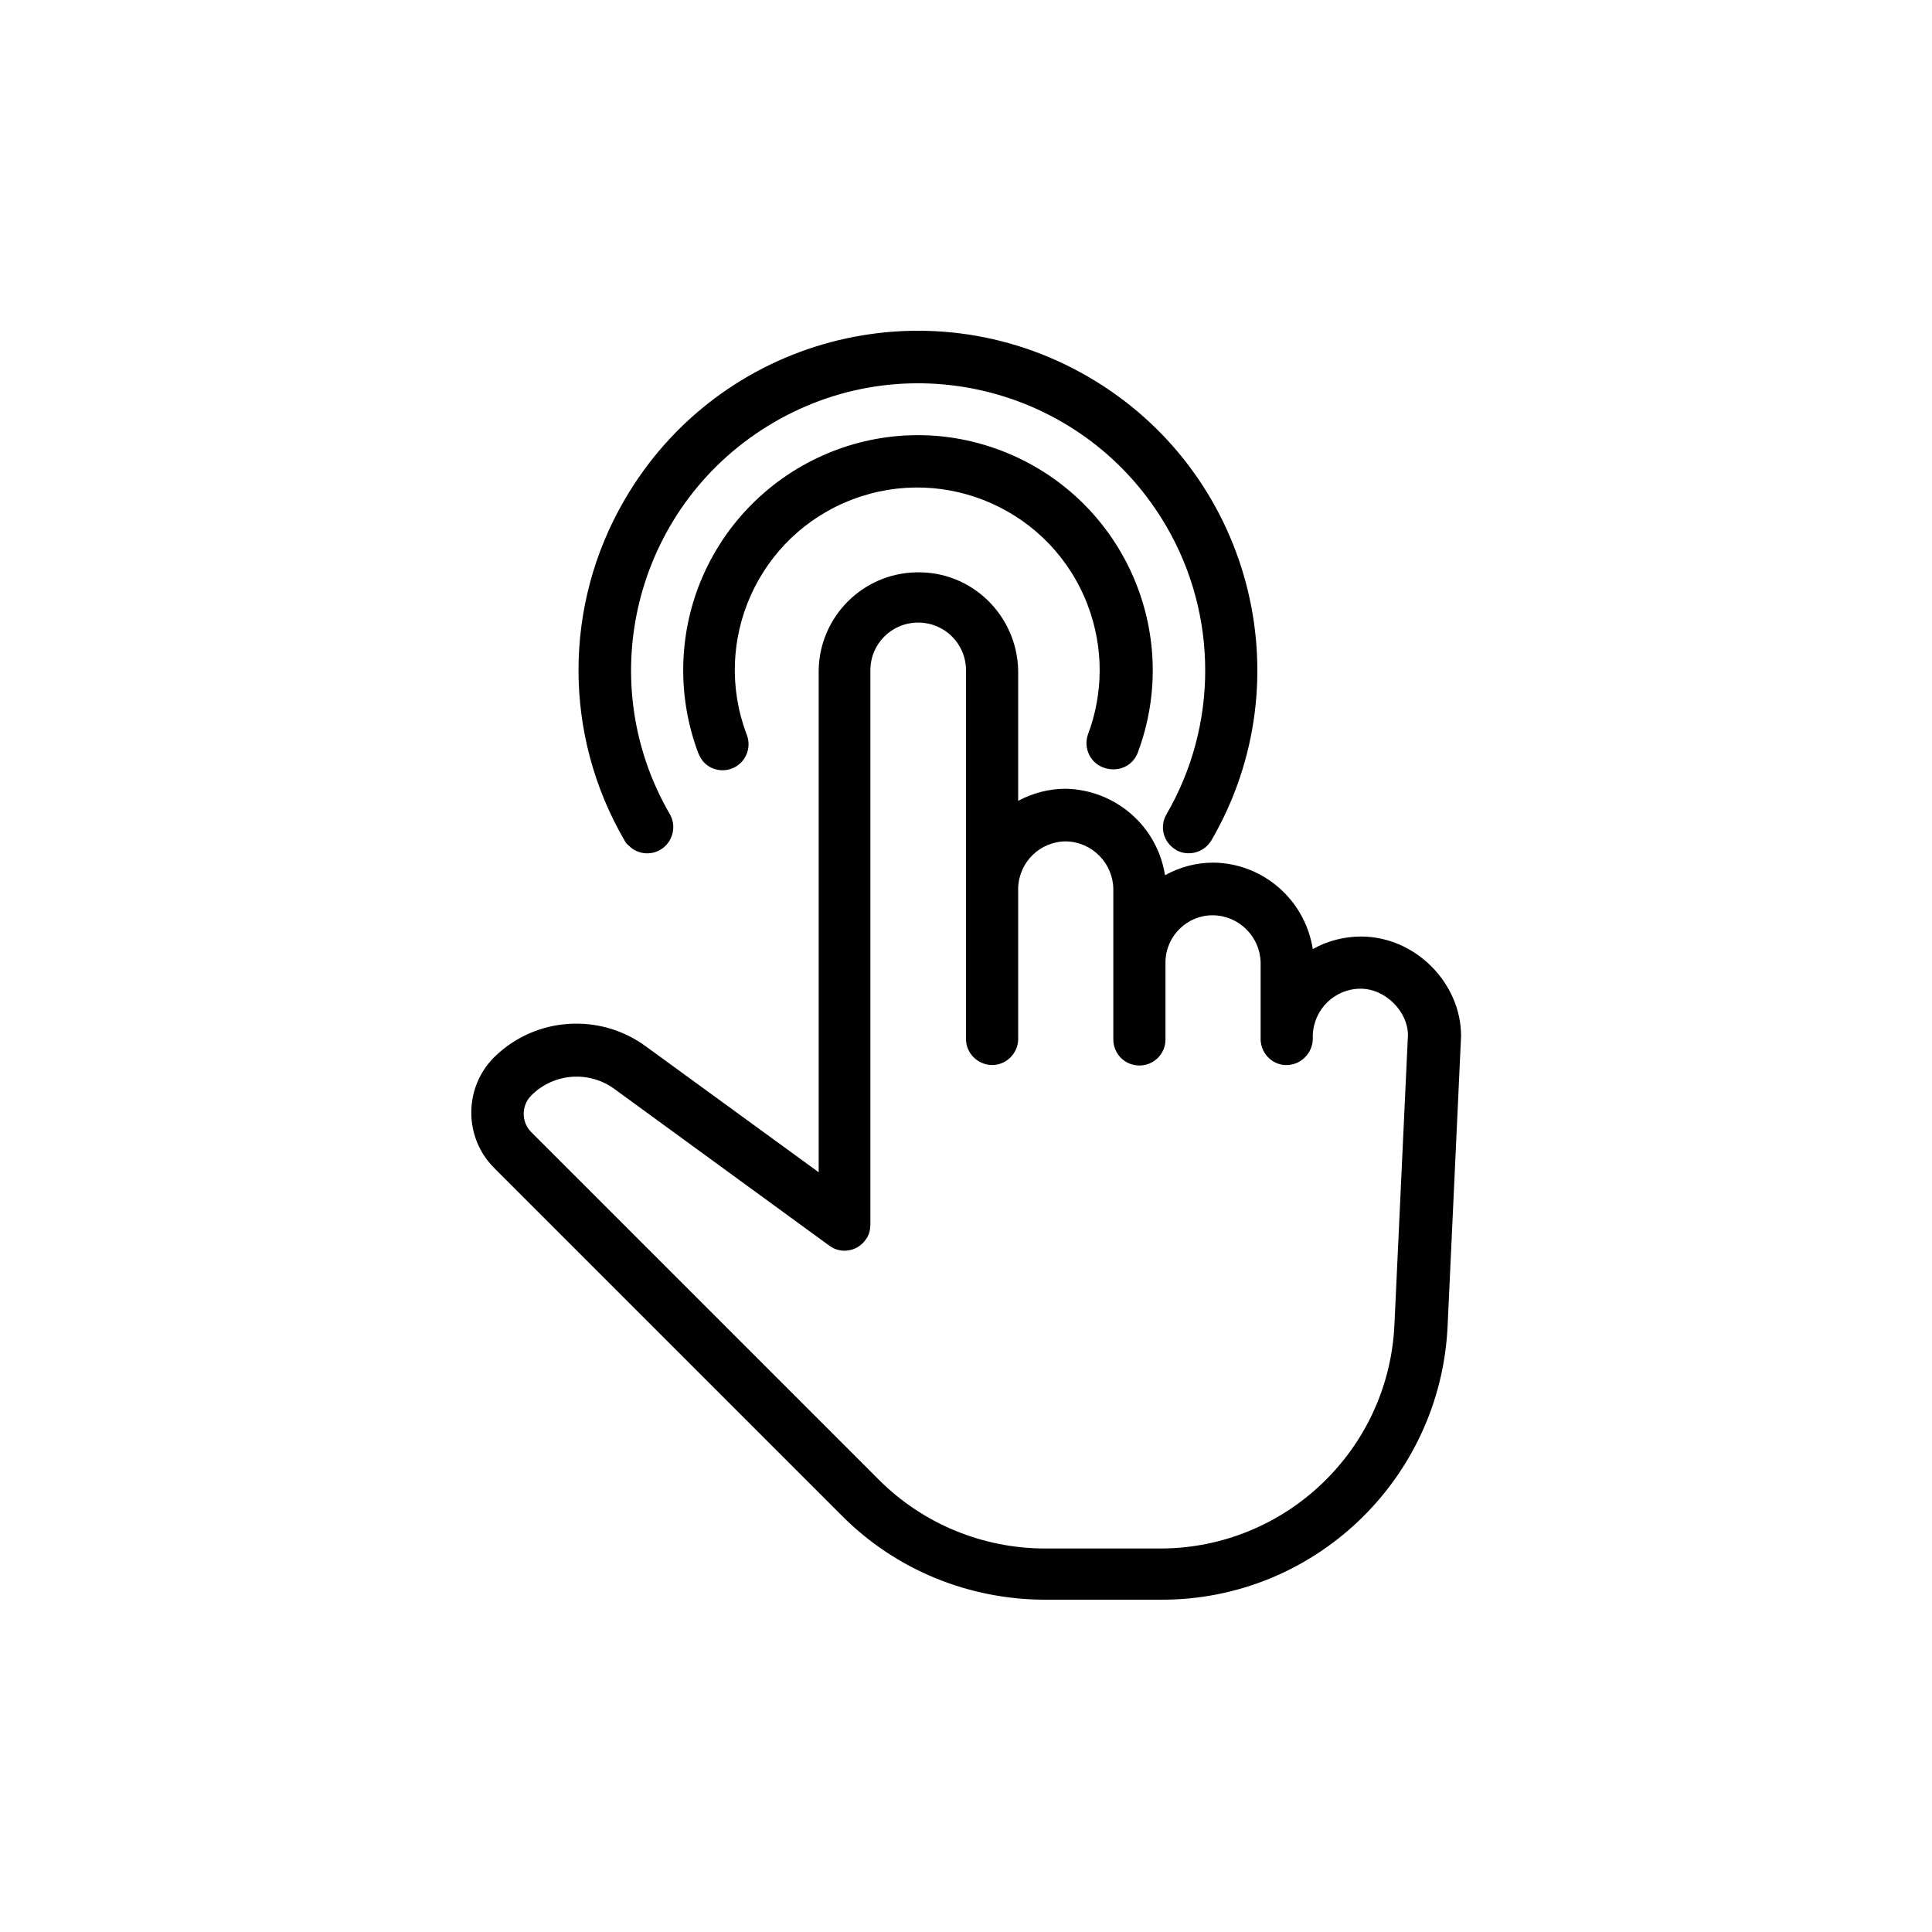 <?xml version="1.0" encoding="utf-8"?>
<!-- Generator: Adobe Illustrator 25.0.1, SVG Export Plug-In . SVG Version: 6.00 Build 0)  -->
<svg version="1.1" id="Layer_1" xmlns="http://www.w3.org/2000/svg" xmlns:xlink="http://www.w3.org/1999/xlink" x="0px" y="0px"
	 viewBox="0 0 400 400" style="enable-background:new 0 0 400 400;" xml:space="preserve">
<style type="text/css">
	.st0{fill:none;}
	.st1{fill:#010101;}
</style>
<g id="Layer_2_1_">
	<g id="Layer_2-2">
		<rect class="st0" width="400" height="400"/>
	</g>
	<g id="Layer_3">
		<path class="st1" d="M299.7,274.8l2.8-60.3c0-11-9.5-20.6-20.7-20.6c-3.5,0-7,0.9-10,2.6c-1.6-10.2-10.3-17.8-20.6-17.9
			c-3.5,0-6.9,0.9-10,2.6c-1.6-10.2-10.3-17.7-20.6-17.9c-3.4,0-6.8,0.9-9.8,2.5v-27.1c-0.3-11.4-9.7-20.5-21.1-20.2
			c-11.1,0.2-20,9.2-20.2,20.2v104l-35.7-26c-9.6-7.1-23-6.2-31.5,2.2c-6.3,6.3-6.3,16.6,0,22.9l72,72
			c11.1,11.2,26.3,17.4,42.1,17.4h24C272,331.3,298.1,306.4,299.7,274.8L299.7,274.8z M240.4,320.6h-24c-12.9,0-25.3-5.1-34.4-14.2
			l-72-72c-2.1-2.1-2.1-5.5,0-7.6c4.7-4.7,12.1-5.2,17.4-1.2l44.3,32.3c2.4,1.8,5.8,1.2,7.5-1.2c0.7-0.9,1-2,1-3.2V138.8
			c0-5.5,4.4-9.9,9.9-9.9c5.5,0,9.9,4.4,9.9,9.9v44.9c0,0.1,0,0.2,0,0.4v31.2c0.1,3,2.7,5.3,5.6,5.2c2.8-0.1,5.1-2.4,5.2-5.2v-31.5
			c0.2-5.4,4.6-9.6,9.9-9.6c5.4,0.1,9.7,4.5,9.8,9.8v15c0,0.1,0,0.2,0,0.3v15.9c0,3,2.4,5.4,5.4,5.4c3,0,5.4-2.4,5.4-5.4v-16.1
			c0.1-5.4,4.6-9.7,9.9-9.6c5.4,0.1,9.7,4.5,9.8,9.8v16l0,0l0,0c0,0.1,0,0.1,0,0.1s0,0,0,0l0,0l0,0c0.2,3,2.7,5.3,5.7,5.1
			c2.8-0.2,5-2.5,5.1-5.3v-0.9c0.2-5.4,4.6-9.6,9.9-9.6c5.2,0,9.8,4.8,9.8,9.6l-2.8,60c-1.2,25.9-22.6,46.3-48.5,46.3L240.4,320.6z"
			/>
		<path class="st1" d="M261.1,215.3L261.1,215.3L261.1,215.3C261.1,215.3,261.1,215.3,261.1,215.3z"/>
		<path class="st1" d="M235.5,156c9.5-25.1-3.1-53.1-28.2-62.7s-53.1,3.1-62.7,28.2c-4.2,11.1-4.2,23.4,0,34.5
			c0.3,0.7,0.7,1.4,1.2,1.9c2.1,2.1,5.5,2.1,7.6,0c1.5-1.5,2-3.8,1.2-5.8c-7.4-19.5,2.4-41.3,21.9-48.7c19.5-7.4,41.3,2.4,48.7,21.9
			c3.3,8.7,3.3,18.2,0,26.9c-0.9,2.8,0.6,5.9,3.5,6.8C231.6,159.9,234.4,158.6,235.5,156z"/>
		<path class="st1" d="M250.8,174c19.5-33.5,8.1-76.5-25.5-96s-76.5-8.1-96,25.5c-12.7,21.8-12.7,48.7,0,70.5
			c0.2,0.4,0.5,0.8,0.9,1.1c2.1,2.1,5.5,2.1,7.6,0c1.7-1.7,2.1-4.4,0.9-6.5c-16.5-28.4-6.8-64.7,21.6-81.2s64.7-6.8,81.2,21.6
			c10.7,18.4,10.7,41.2,0,59.6c-1.5,2.6-0.6,5.8,1.9,7.3c0,0,0.1,0,0.1,0.1C246.1,177.4,249.3,176.5,250.8,174z"/>
	</g>
</g>
</svg>
